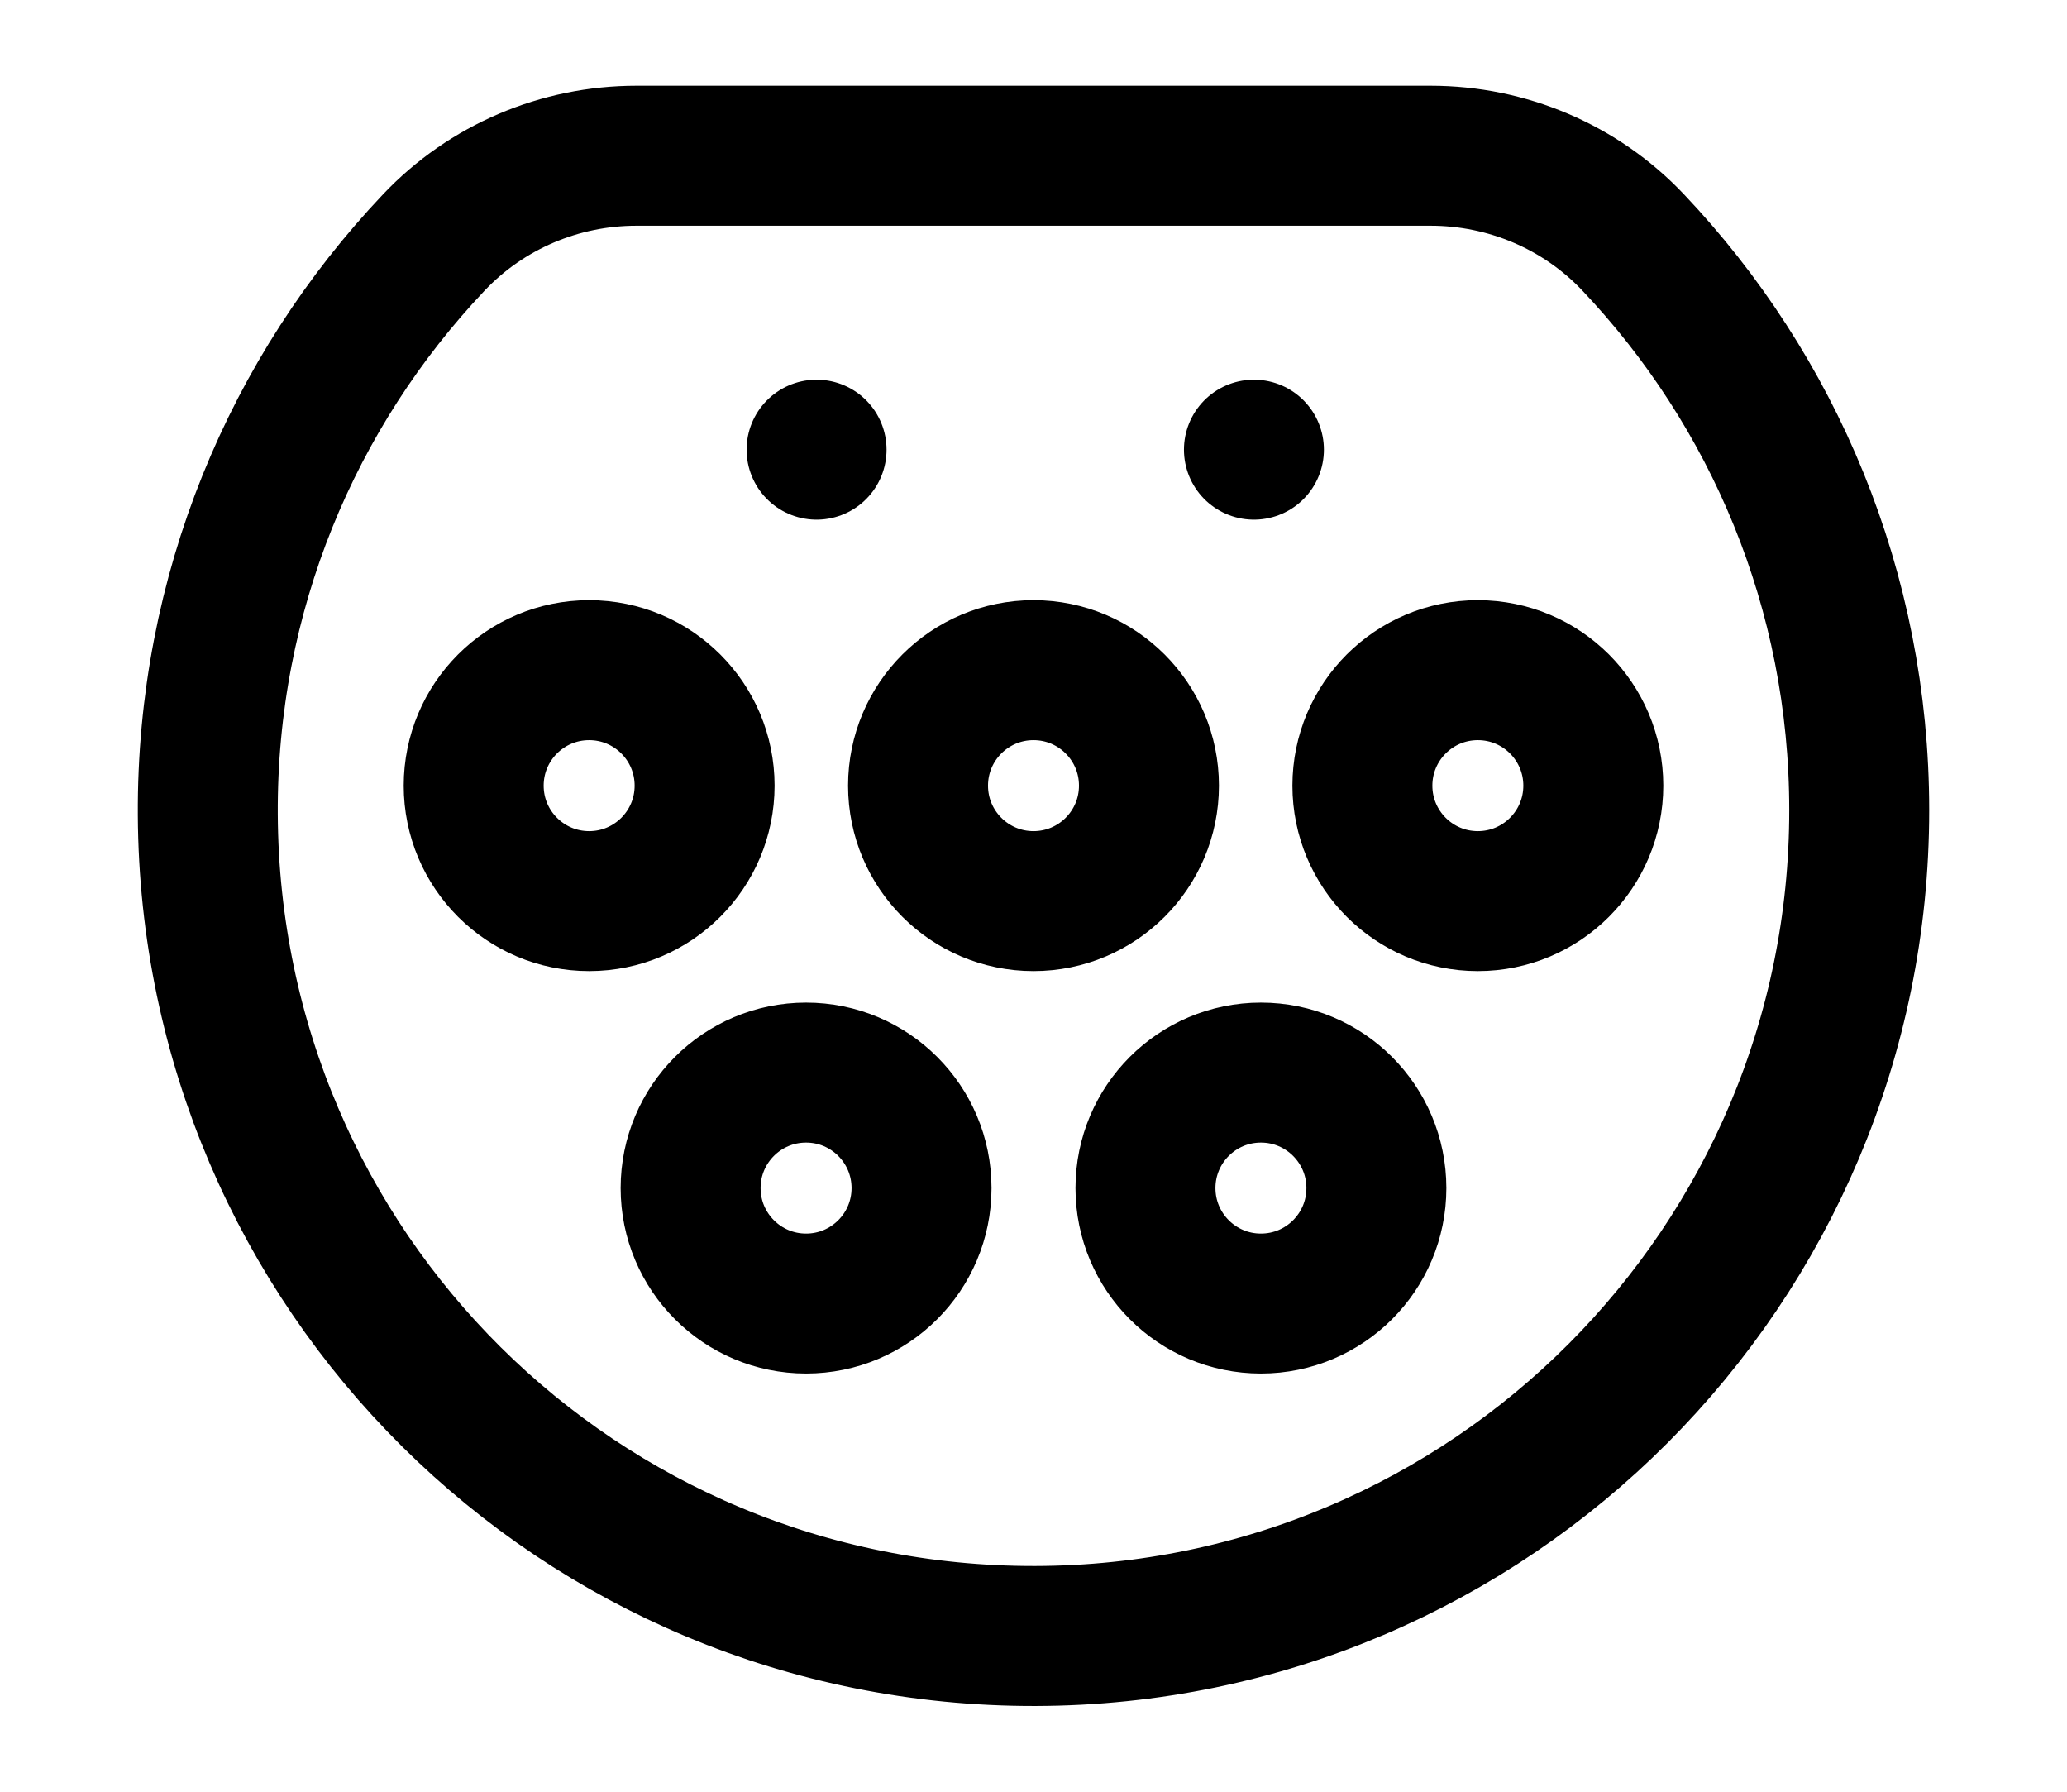 <?xml version="1.0" encoding="UTF-8"?>
<svg xmlns="http://www.w3.org/2000/svg" xmlns:xlink="http://www.w3.org/1999/xlink" version="1.1" id="Layer_1" x="0px" y="0px" viewBox="0 0 512 512" style="enable-background:new 0 0 512 512;" xml:space="preserve" width="75" height="65">
	<g>
		<path style="fill:none;stroke:#000000;stroke-width:40;stroke-linecap:round;stroke-linejoin:round;stroke-miterlimit:10;" d="&#10;&#9;&#9;M427.339,69.227C467.414,111.521,492,168.636,492,231.5c0,130.168-105.384,235.723-235.487,235.999&#10;&#9;&#9;C126.125,467.777,20.725,363.22,20.004,232.834c-0.35-63.362,24.277-120.963,64.604-163.55C99.649,53.4,120.63,44.5,142.506,44.5&#10;&#9;&#9;h226.99C391.344,44.5,412.311,53.368,427.339,69.227z M256,191.5c-18.225,0-33,14.775-33,33s14.775,33,33,33s33-14.775,33-33&#10;&#9;&#9;S274.225,191.5,256,191.5z M416,224.5c0,18.225-14.775,33-33,33s-33-14.775-33-33s14.775-33,33-33S416,206.275,416,224.5z&#10;&#9;&#9; M162,224.5c0,18.225-14.775,33-33,33s-33-14.775-33-33s14.775-33,33-33S162,206.275,162,224.5z M354,339.5&#10;&#9;&#9;c0,18.225-14.775,33-33,33s-33-14.775-33-33s14.775-33,33-33S354,321.275,354,339.5z M224,339.5c0,18.225-14.775,33-33,33&#10;&#9;&#9;s-33-14.775-33-33s14.775-33,33-33S224,321.275,224,339.5z"/>
			<line style="fill:none;stroke:#000000;stroke-width:40;stroke-linecap:round;stroke-linejoin:round;stroke-miterlimit:10;" x1="194" y1="128.5" x2="194" y2="128.5"/>
			<line style="fill:none;stroke:#000000;stroke-width:40;stroke-linecap:round;stroke-linejoin:round;stroke-miterlimit:10;" x1="319" y1="128.5" x2="319" y2="128.5"/>
	</g>
</svg>

